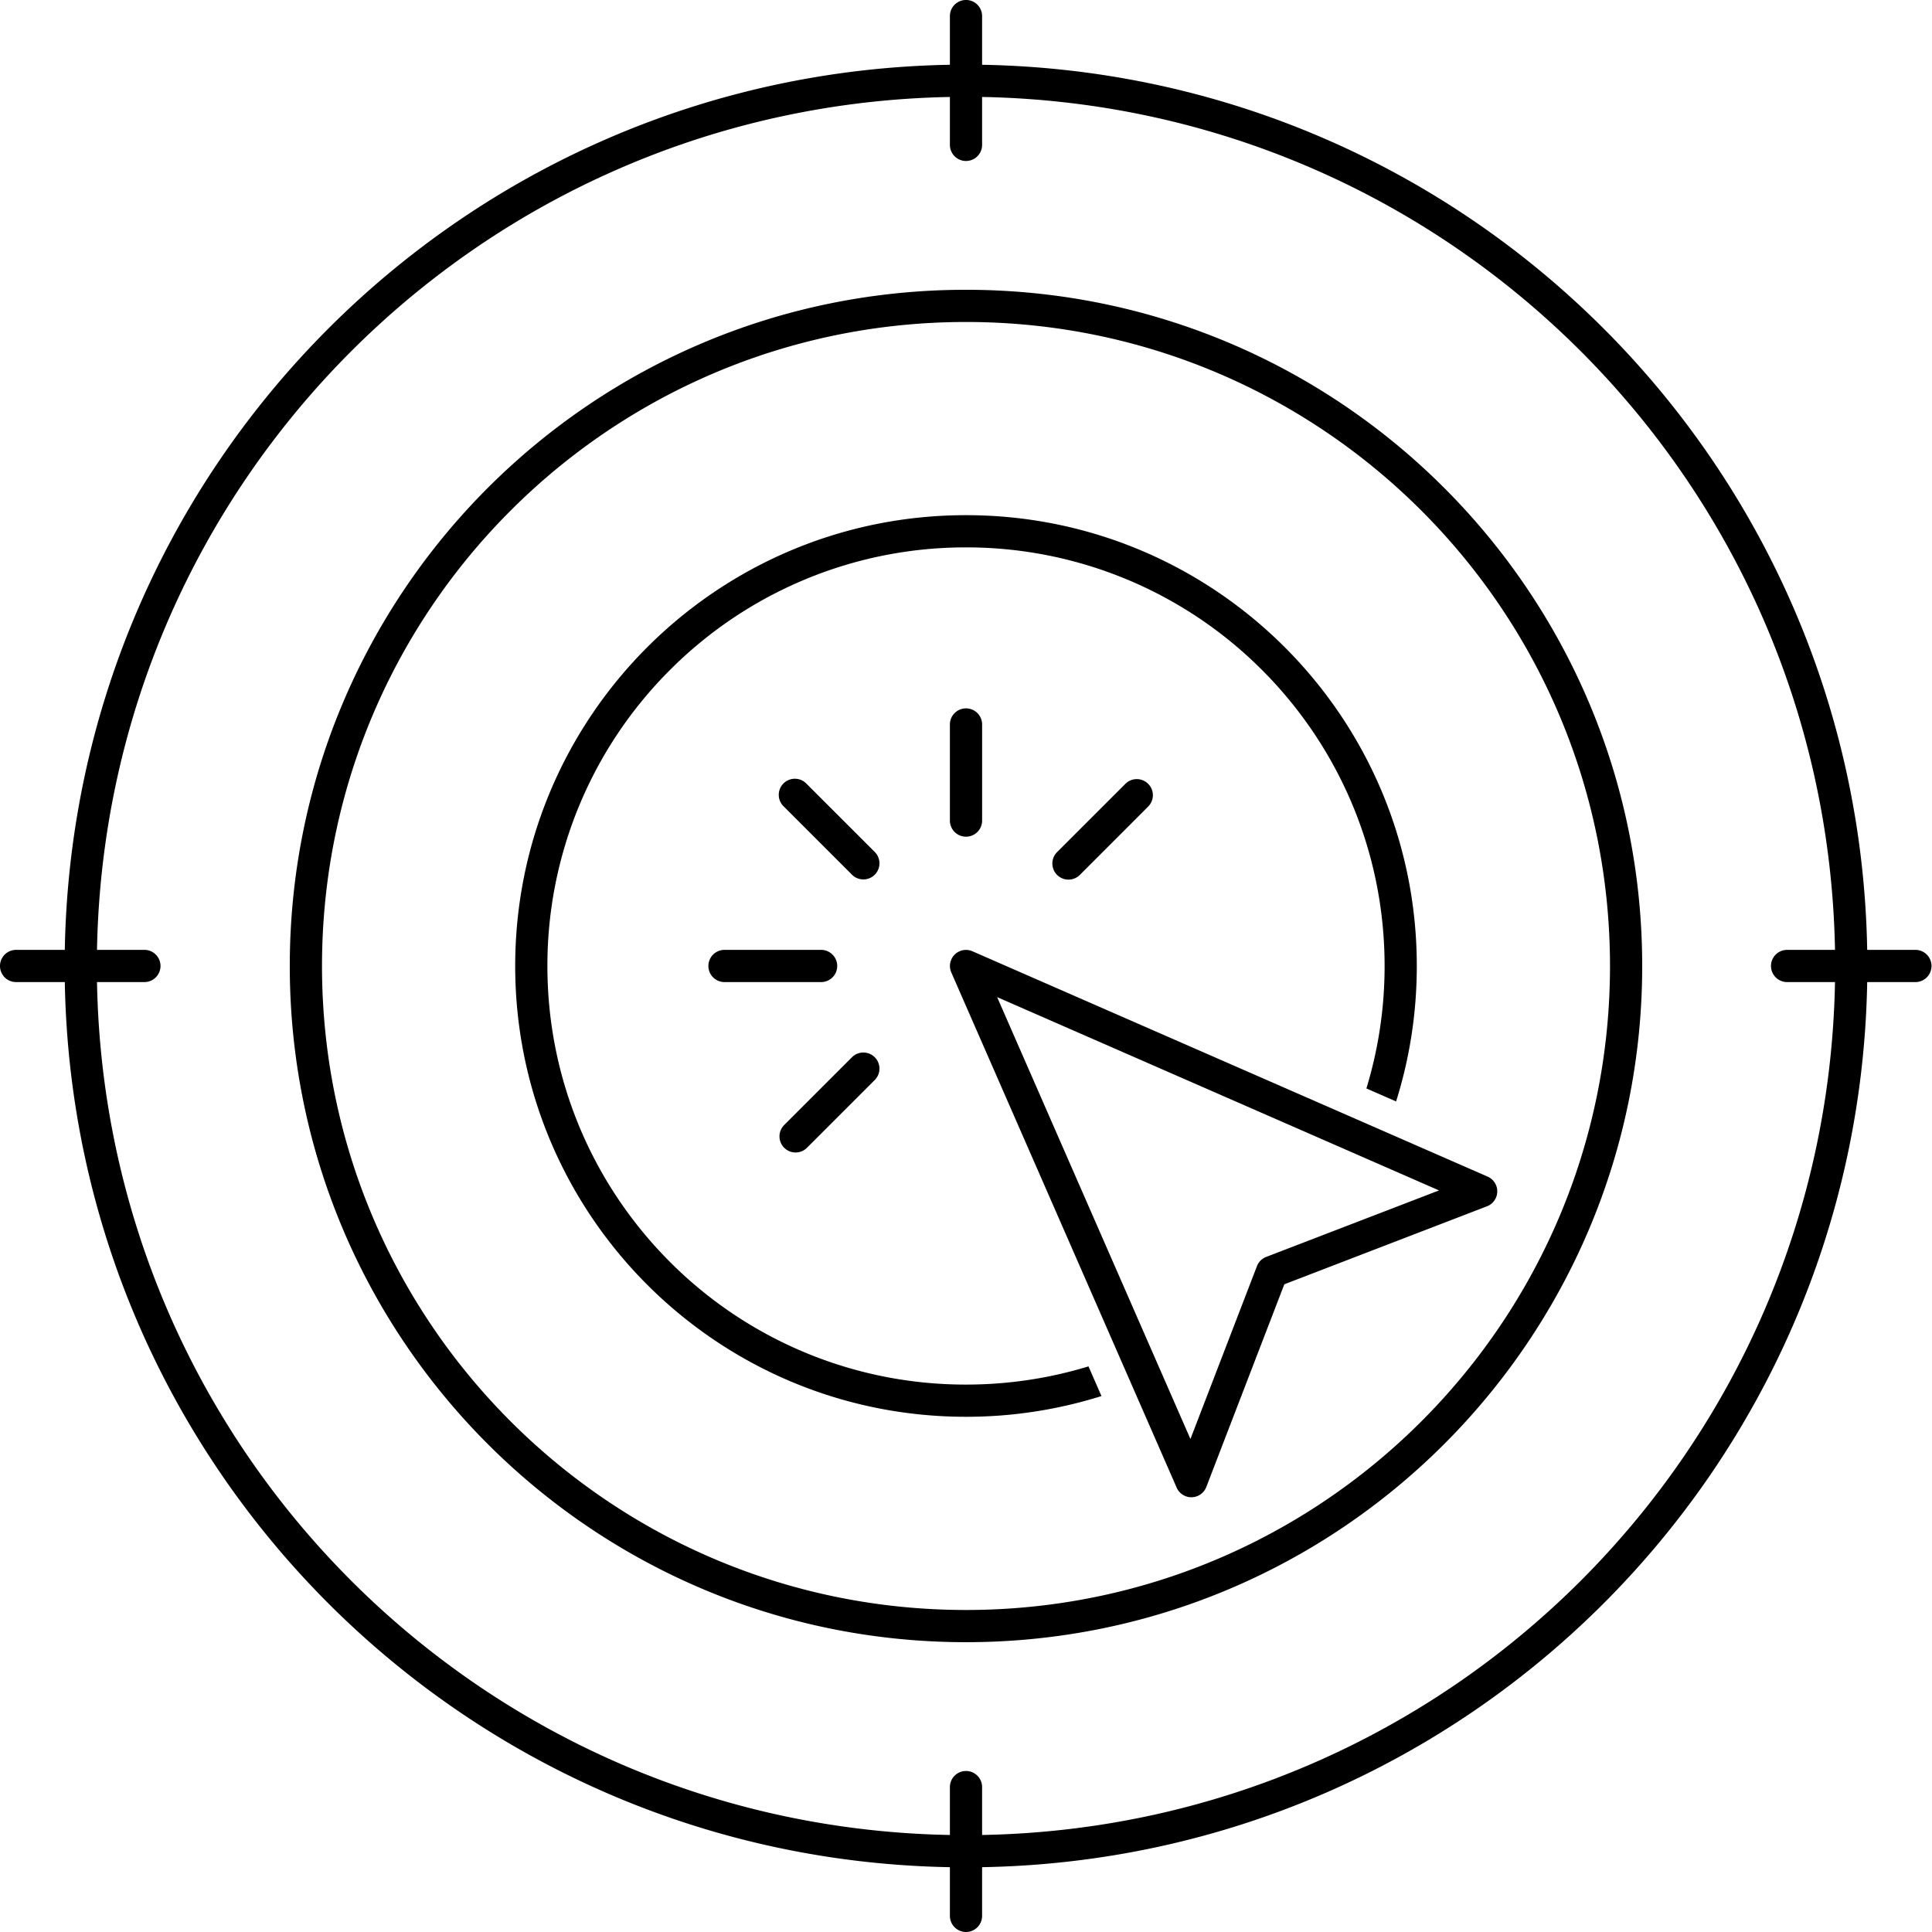 <svg xmlns="http://www.w3.org/2000/svg" preserveAspectRatio="xMidYMid" width="120" height="120" viewBox="0 0 120 120"><path d="M119 60.999h-3.025c-.265 15.064-6.462 28.684-16.377 38.598-9.914 9.914-23.533 16.112-38.598 16.377v3.025a1 1 0 0 1-2 0v-3.025c-15.065-.265-28.684-6.463-38.598-16.377-9.915-9.914-16.113-23.534-16.377-38.598H1a1 1 0 0 1 0-2.001h3.025c.265-15.065 6.462-28.684 16.377-38.597C30.316 10.486 43.935 4.288 59 4.023V.999a1 1 0 0 1 2 0v3.024c15.065.265 28.684 6.463 38.598 16.378 9.914 9.913 16.112 23.532 16.377 38.597H119a1.001 1.001 0 0 1 0 2.001zm-8-2.001h2.975c-.265-14.513-6.239-27.632-15.791-37.183C88.632 12.263 75.513 6.288 61 6.023v2.976a1 1 0 0 1-2 0V6.023c-14.514.265-27.633 6.24-37.184 15.792-9.552 9.551-15.527 22.67-15.791 37.183H9a1.001 1.001 0 0 1 0 2.001H6.025c.264 14.514 6.239 27.632 15.791 37.184 9.551 9.552 22.67 15.526 37.184 15.791v-2.975a1 1 0 1 1 2 0v2.975c14.513-.265 27.632-6.239 37.184-15.791 9.552-9.552 15.526-22.67 15.791-37.184H111a1 1 0 1 1 0-2.001zm-51 43.001c-11.598 0-22.098-4.701-29.699-12.302-7.6-7.6-12.302-18.1-12.302-29.698 0-11.598 4.702-22.098 12.302-29.699C37.902 22.7 48.402 17.999 60 17.999c11.598 0 22.098 4.701 29.698 12.301C97.299 37.901 102 48.401 102 59.999c0 11.598-4.701 22.098-12.302 29.698-7.6 7.601-18.1 12.302-29.698 12.302zm28.284-70.285C81.046 24.476 71.046 19.999 60 19.999s-21.047 4.477-28.285 11.715C24.477 38.952 20 48.953 20 59.999s4.477 21.046 11.715 28.285C38.953 95.522 48.954 99.999 60 99.999s21.046-4.477 28.284-11.715C95.523 81.045 100 71.045 100 59.999s-4.477-21.047-11.716-28.285zM74.927 92.356a.995.995 0 0 1-1.842.043L59.086 60.397a.997.997 0 0 1 1.312-1.313l32.003 13.998a.998.998 0 0 1-.096 1.864L79.771 79.77l-4.844 12.586zM61.934 61.933L73.94 89.38l4.131-10.736a.993.993 0 0 1 .574-.574l10.736-4.131-27.447-12.006zm9.38-13.248a.998.998 0 0 1 0 1.413l-4.243 4.244a.999.999 0 1 1-1.414-1.414l4.244-4.243a.998.998 0 0 1 1.413 0zm-16.97 18.384L50.1 71.312a1 1 0 0 1-1.414-1.413l4.244-4.244a1 1 0 0 1 1.414 1.414zm-2.343-7.071a1 1 0 0 1-1 1.001H45a1 1 0 1 1 0-2.001h6.001c.552 0 1 .449 1 1zM50.1 48.685l4.244 4.243a1 1 0 0 1-1.414 1.414l-4.244-4.244a1 1 0 1 1 1.414-1.413zm9.9-4.687a1 1 0 0 1 1.001.999v6.002a1.001 1.001 0 0 1-2.001 0v-6.002a1 1 0 0 1 1-.999zm24.869 23.607A25.995 25.995 0 0 0 86 59.999c0-7.18-2.91-13.681-7.615-18.386A25.922 25.922 0 0 0 60 33.999a25.92 25.92 0 0 0-18.385 7.614A25.921 25.921 0 0 0 34 59.999c0 7.18 2.91 13.68 7.615 18.384A25.914 25.914 0 0 0 60 85.999c2.647 0 5.201-.396 7.608-1.131l.806 1.844A27.978 27.978 0 0 1 60 87.999c-7.732 0-14.732-3.134-19.799-8.201S32 67.731 32 59.999c0-7.732 3.134-14.732 8.201-19.799S52.268 31.998 60 31.998c7.732 0 14.732 3.135 19.799 8.202S88 52.267 88 59.999c0 2.931-.451 5.757-1.286 8.413l-1.845-.807z" class="context-adv"/></svg>